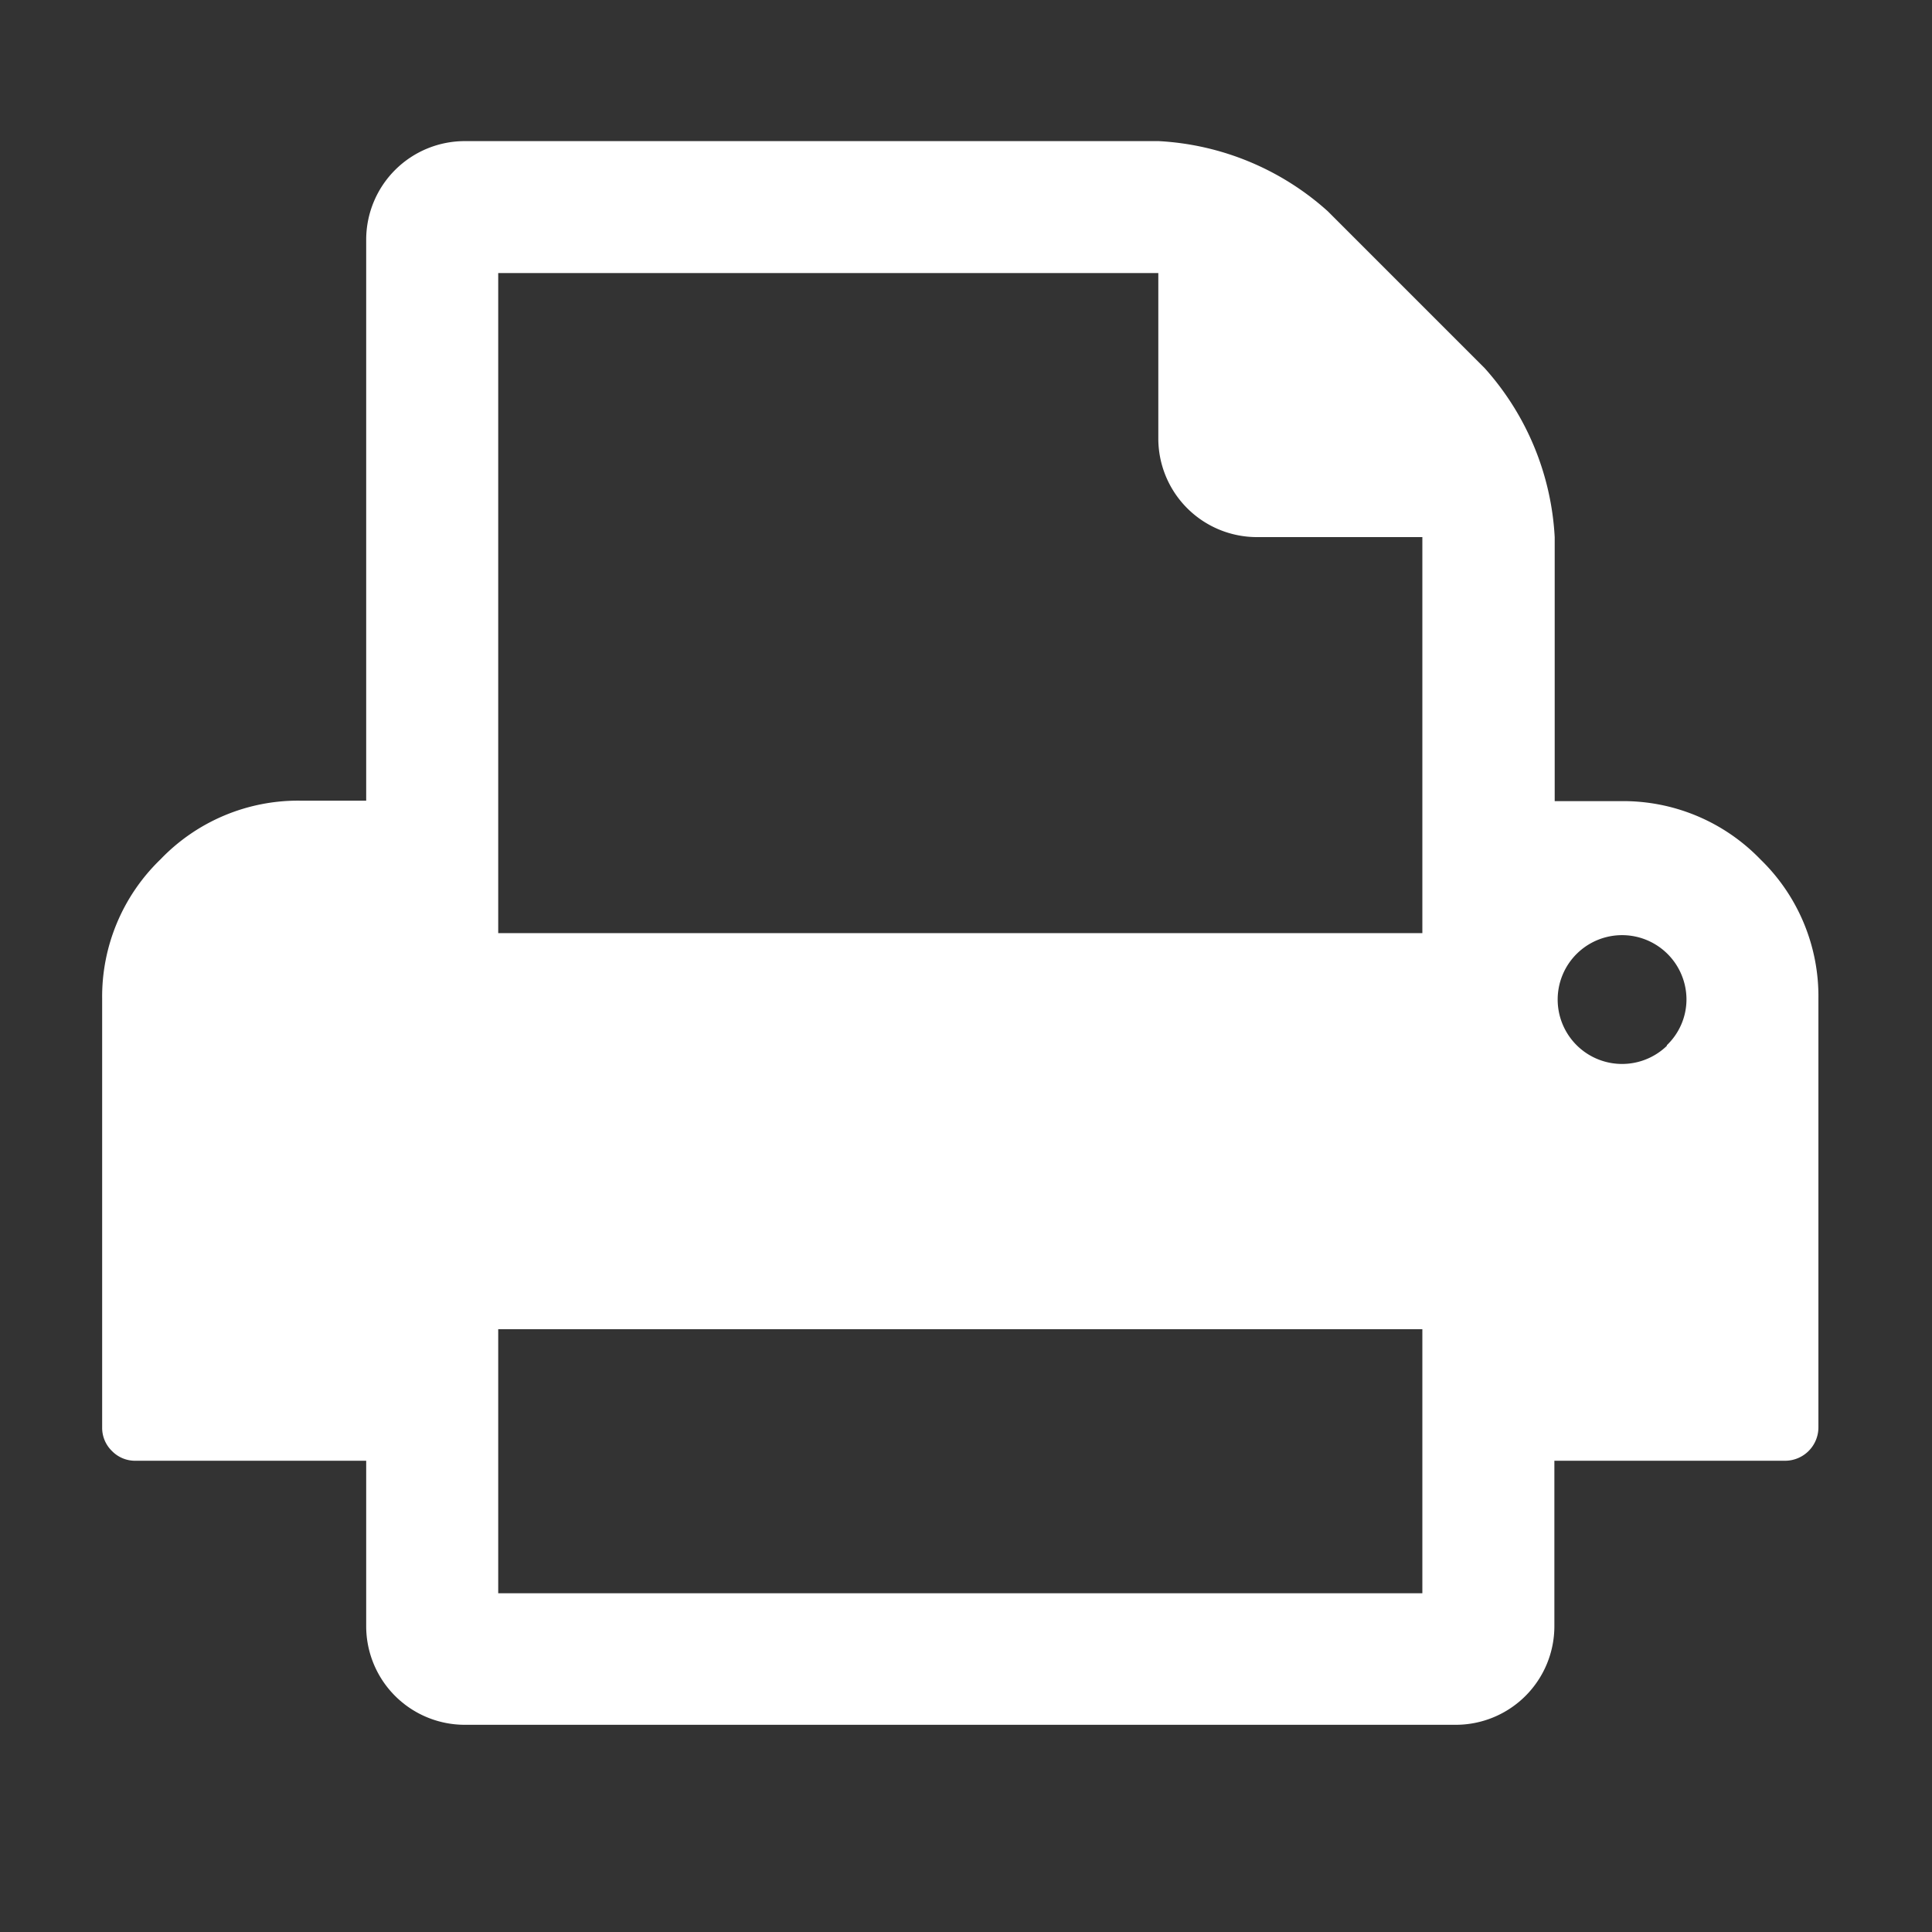 <svg height="24" viewBox="0 0 24 24" width="24" xmlns="http://www.w3.org/2000/svg">

    <rect x="0" y="0" width="24" height="24" fill="#333333" stroke="none"/>

    <rect class="a" height="24" width="24" fill="none"/>
    <g transform="translate(1.269 1.747)">
        <path class="b" fill="#fff"
            d="M20.6,27.2a2.368,2.368,0,0,0-1.736-.724h-.82v-3.28a3.417,3.417,0,0,0-.871-2.1l-1.948-1.948a3.41,3.41,0,0,0-2.1-.871H4.51A1.225,1.225,0,0,0,3.28,19.5v6.97H2.46A2.368,2.368,0,0,0,.724,27.2,2.368,2.368,0,0,0,0,28.931v5.33a.4.4,0,0,0,.122.288.4.4,0,0,0,.288.121H3.28v2.05a1.225,1.225,0,0,0,1.23,1.23h12.3a1.225,1.225,0,0,0,1.23-1.23v-2.05h2.87a.415.415,0,0,0,.41-.41v-5.33A2.367,2.367,0,0,0,20.6,27.2Zm-4.2,9.116H4.92v-3.28H16.4Zm0-8.2H4.92v-8.2h8.2v2.05a1.225,1.225,0,0,0,1.23,1.23H16.4v4.92Zm3.037,1.4a.8.8,0,1,1,.244-.577A.788.788,0,0,1,19.437,29.508Z"
            transform="translate(0 -18.271)" />
    </g>
</svg>
